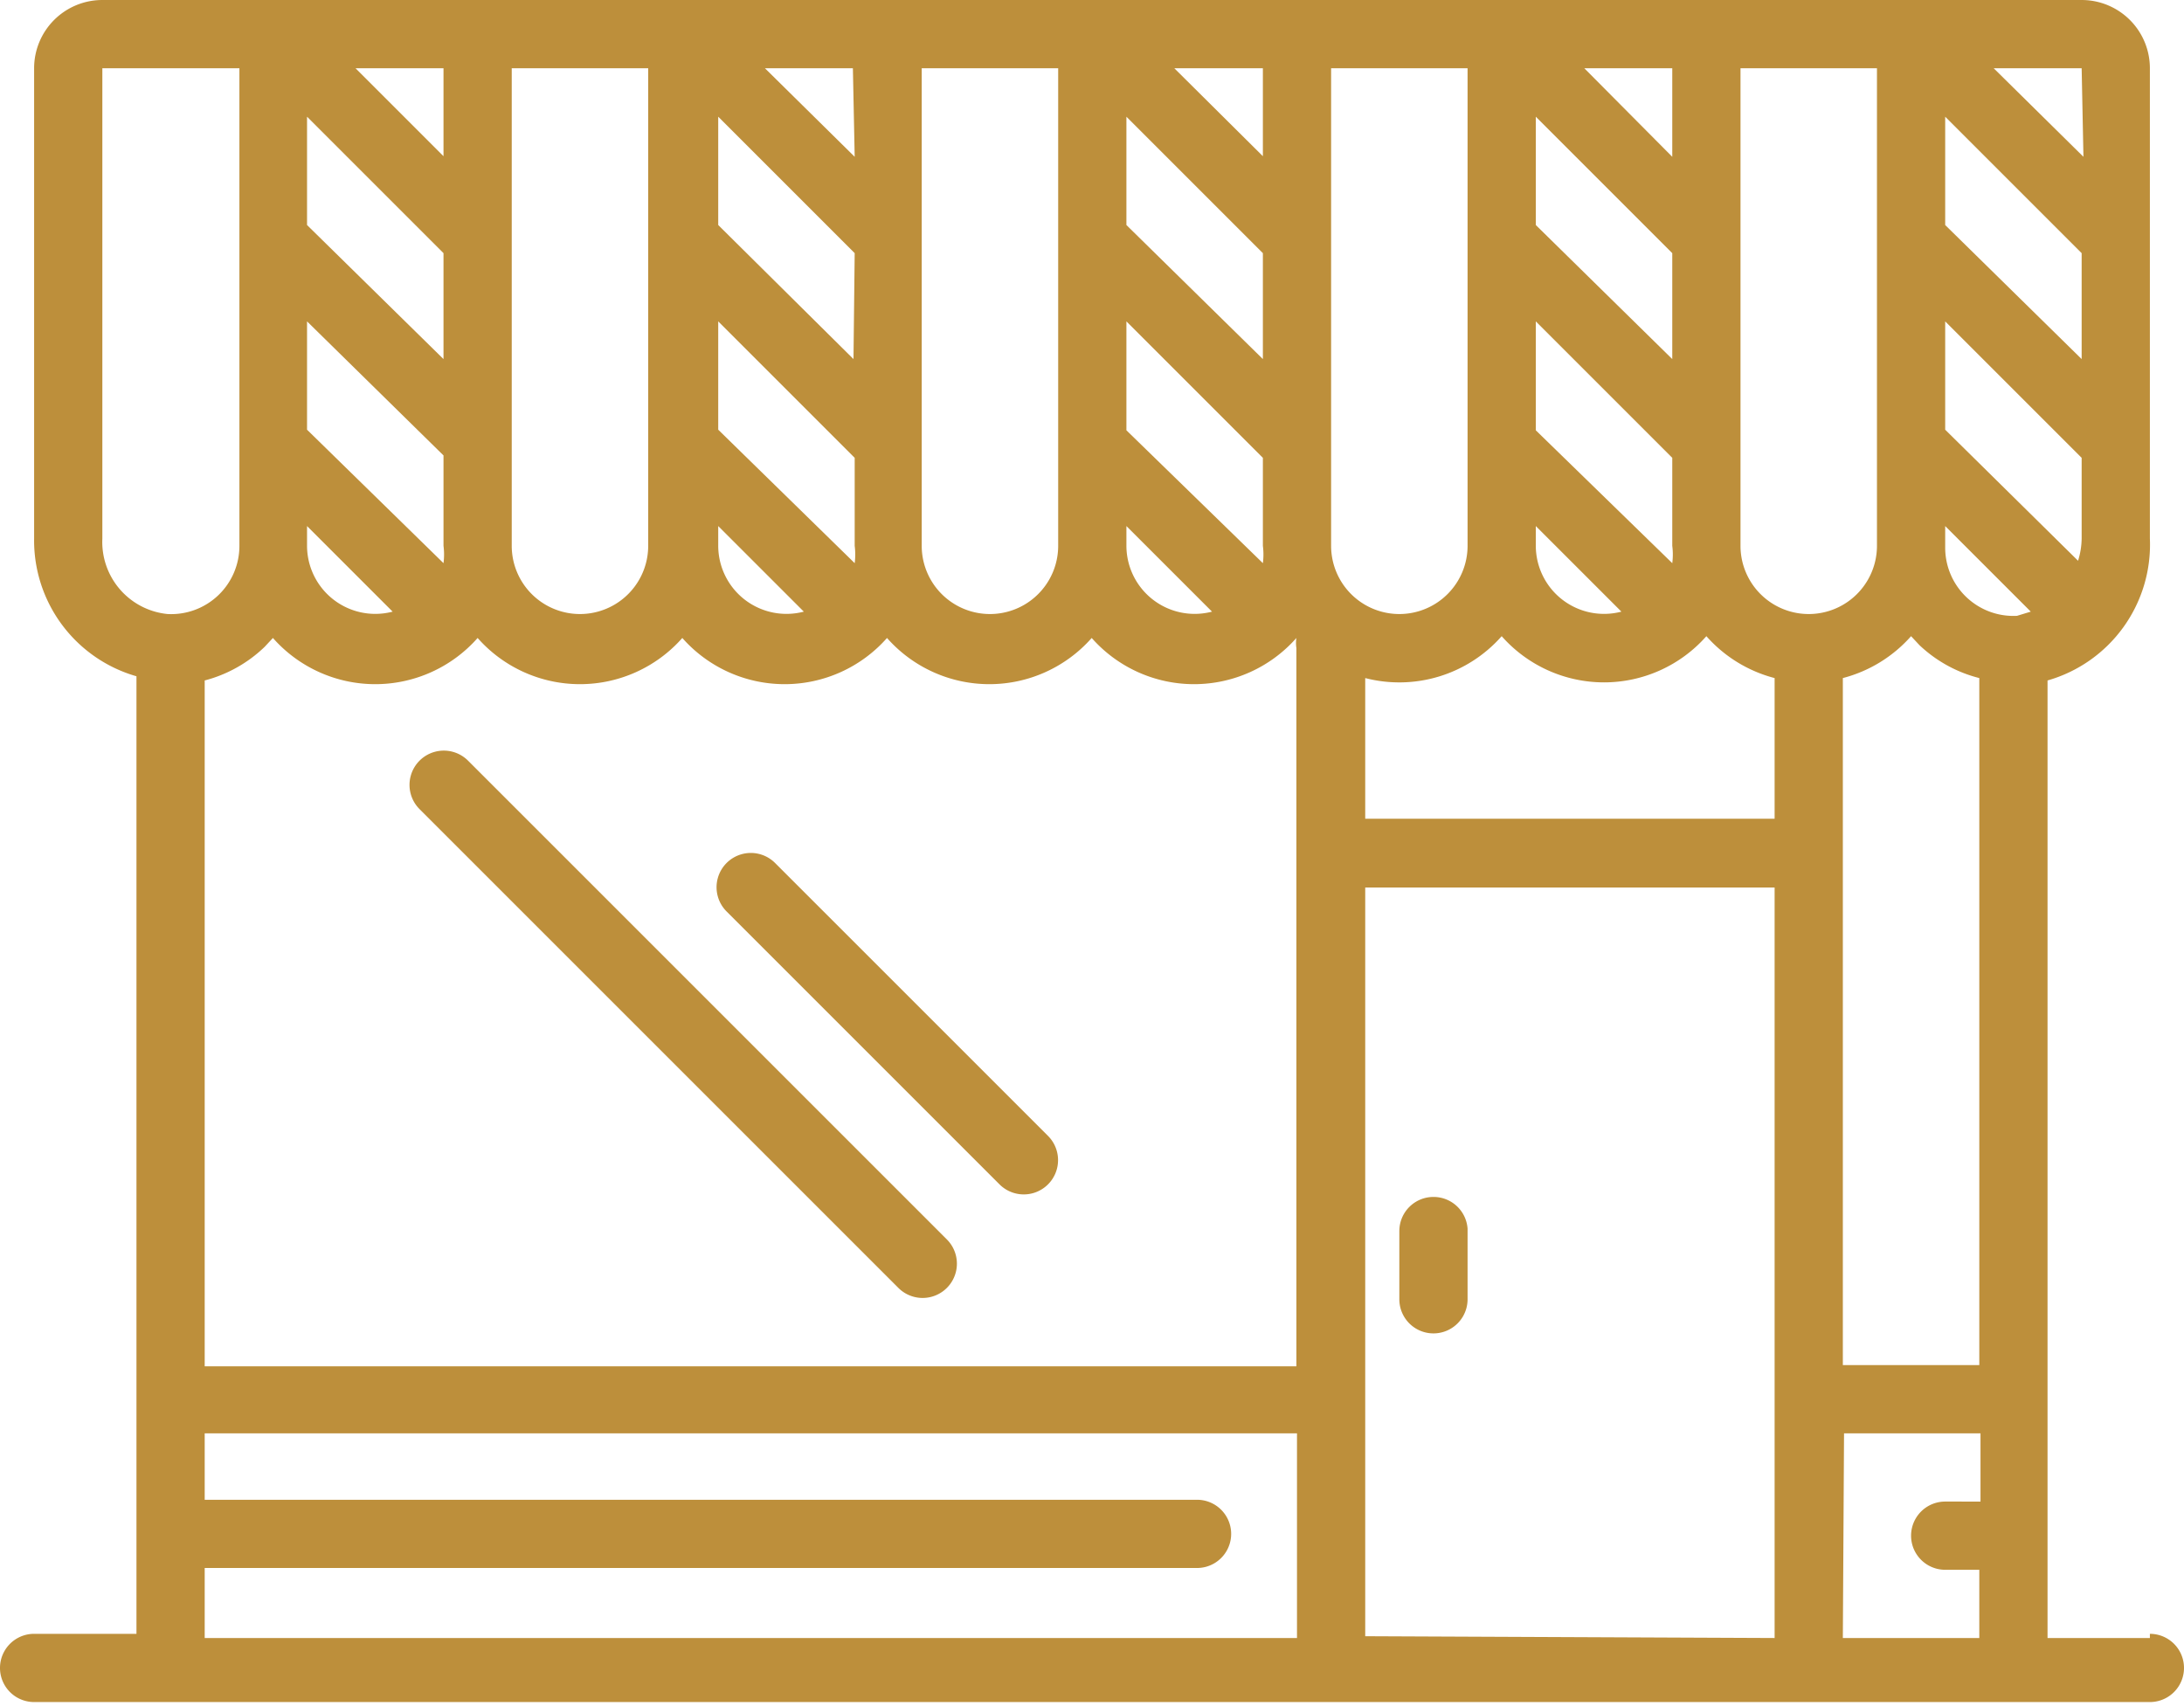 <svg xmlns="http://www.w3.org/2000/svg" viewBox="0 0 36.49 28.51"><defs><style>.cls-1{fill:#bd8f3b;}</style></defs><title>Cafeteria</title><g id="Layer_2" data-name="Layer 2"><g id="Capa_1" data-name="Capa 1"><path class="cls-1" d="M35.92,27.37H34.21v-16A2.36,2.36,0,0,0,35.92,9V7.41h0V4h0V1.14A1.14,1.14,0,0,0,34.78,0H1.71A1.14,1.14,0,0,0,.57,1.14V9a2.36,2.36,0,0,0,1.71,2.3v16H.57a.57.57,0,0,0,0,1.14H35.92a.57.57,0,1,0,0-1.14Zm-32.5-16a2.27,2.27,0,0,0,1-.56l.14-.15a2.28,2.28,0,0,0,3.42,0,2.28,2.28,0,0,0,3.42,0,2.28,2.28,0,0,0,3.42,0,2.28,2.28,0,0,0,3.42,0,2.28,2.28,0,0,0,3.42,0l0,0a.56.56,0,0,0,0,.17v12H3.42Zm27.37,2.92V11.33a2.29,2.29,0,0,0,1.14-.7l.14.15a2.26,2.26,0,0,0,1,.55V22.81H30.79Zm2.91-4a1.14,1.14,0,0,1-1.2-1.14V8.79l1.43,1.43ZM32.5,7.18V5.37l2.28,2.28V9a1.3,1.3,0,0,1-.06.37ZM34.78,6,32.5,3.76V1.95l2.28,2.28ZM31.36,4h0V7.41h0V9.12a1.14,1.14,0,1,1-2.28,0V7.41h0V4h0V1.14h2.28Zm-5.7,3.19V5.37l2.28,2.28V9.12a1.13,1.13,0,0,1,0,.29ZM27.94,6,25.66,3.76V1.95l2.28,2.28ZM25.66,8.79l1.43,1.43a1.14,1.14,0,0,1-1.43-1.1Zm2.28-6.17L26.47,1.14h1.47ZM24.52,4h0V7.41h0V9.12a1.14,1.14,0,1,1-2.28,0V7.41h0V4h0V1.14h2.28Zm-5.7,3.19V5.37L21.1,7.65V9.12a1.13,1.13,0,0,1,0,.29ZM21.1,6,18.82,3.76V1.95L21.1,4.23ZM18.82,8.79l1.43,1.43a1.14,1.14,0,0,1-1.43-1.1ZM21.1,2.61,19.62,1.14H21.1ZM17.68,4h0V7.41h0V9.12a1.14,1.14,0,1,1-2.28,0V7.41h0V4h0V1.14h2.28ZM12,7.18V5.37l2.28,2.28V9.12a1.13,1.13,0,0,1,0,.29ZM14.26,6,12,3.76V1.95l2.28,2.28ZM12,8.79l1.43,1.43A1.14,1.14,0,0,1,12,9.12Zm2.28-6.17L12.78,1.14h1.47ZM10.83,4h0V7.41h0V9.12a1.14,1.14,0,1,1-2.28,0V7.41h0V4h0V1.14h2.28ZM7.41,6,5.13,3.76V1.95L7.41,4.23Zm0,1.61V9.12a1.13,1.13,0,0,1,0,.29L5.13,7.18V5.37ZM5.13,8.79l1.43,1.43a1.14,1.14,0,0,1-1.43-1.1ZM7.41,2.61,5.94,1.14H7.41Zm15.4,8.72a2.28,2.28,0,0,0,2.28-.7,2.28,2.28,0,0,0,3.42,0,2.29,2.29,0,0,0,1.14.7v2.35H22.81Zm8,12.62h2.28v1.14H32.5a.57.57,0,0,0,0,1.14h.57v1.14H30.79Zm4-21.33L33.31,1.14h1.47ZM1.71,9V1.14H4V4H4V7.41H4V9.12a1.14,1.14,0,0,1-1.2,1.14A1.21,1.21,0,0,1,1.71,9Zm1.71,17.2H20a.57.57,0,1,0,0-1.14H3.42V23.95H21.67v3.42H3.42Zm19.39,1.14V14.83h6.84V27.37Z"/><path class="cls-1" d="M23.95,20a.57.57,0,0,0-.57.57v1.14a.57.57,0,1,0,1.14,0V20.53A.57.57,0,0,0,23.95,20Z"/><path class="cls-1" d="M7.82,12.71a.57.57,0,0,0-.81.81l8,8a.57.57,0,0,0,.81-.81Z"/><path class="cls-1" d="M12.95,14.42a.57.57,0,0,0-.81.81l4.56,4.56a.57.57,0,0,0,.81-.81Z"/></g></g></svg>